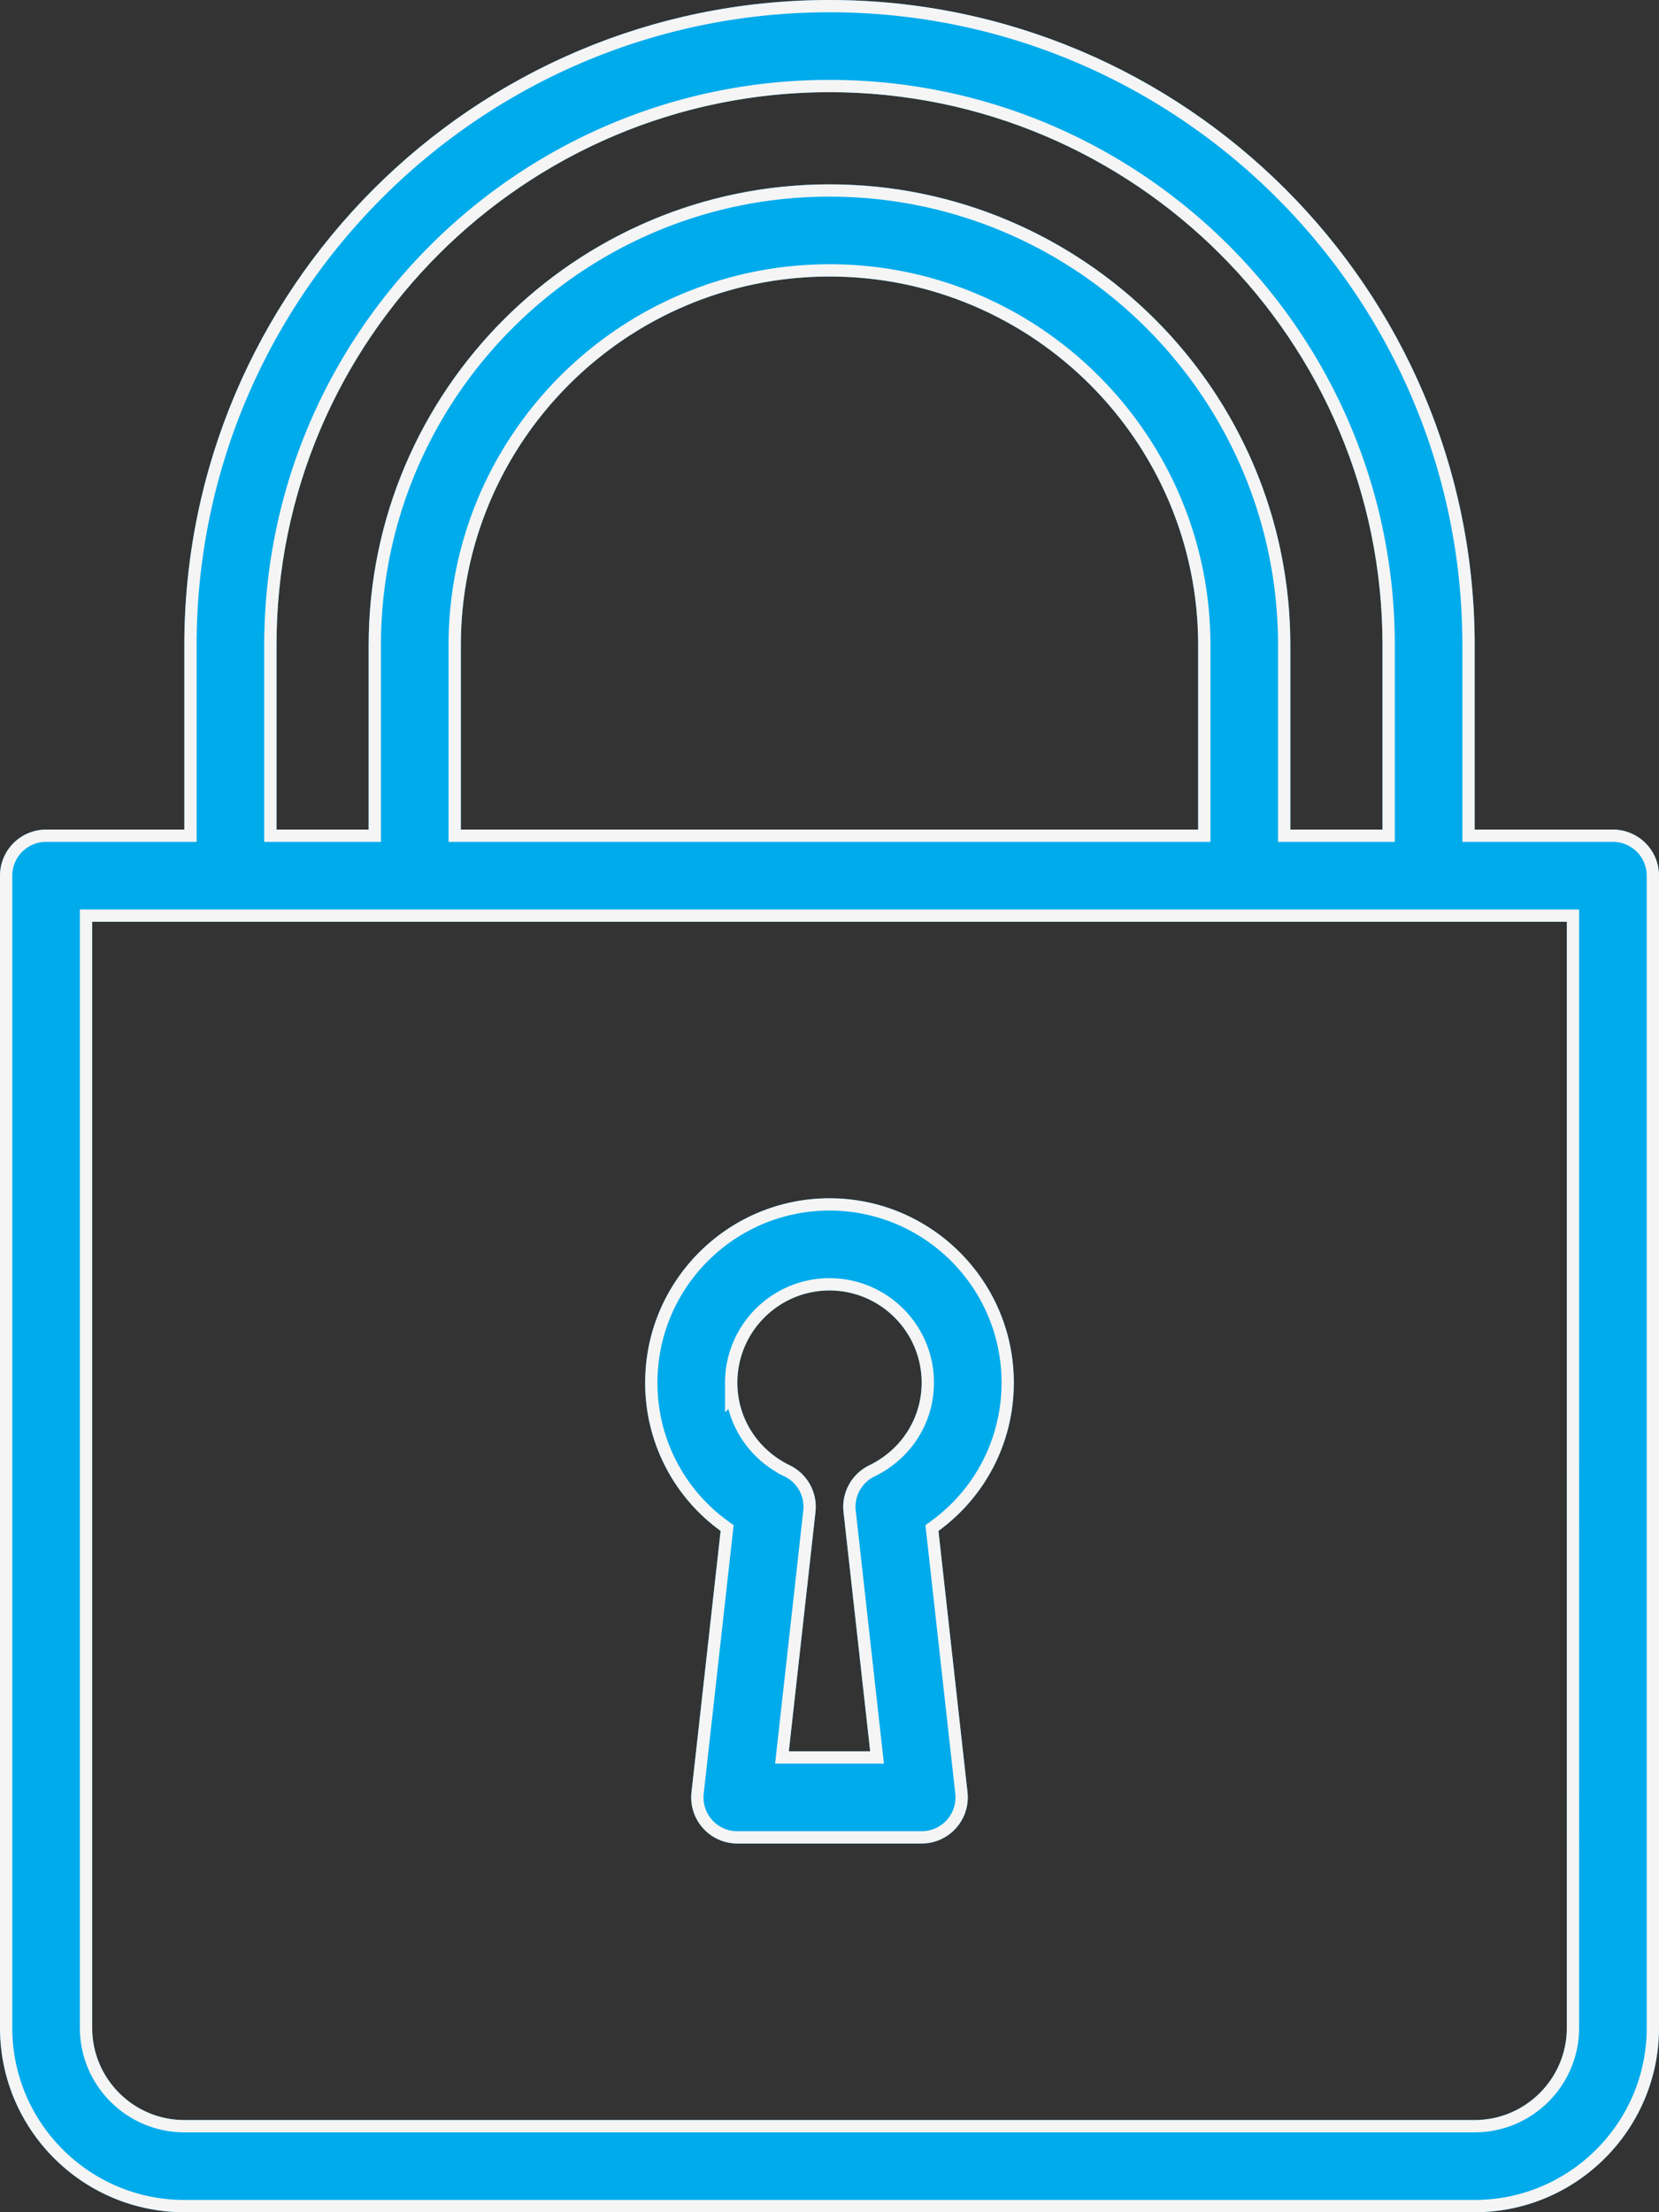 <svg xmlns="http://www.w3.org/2000/svg" width="27" height="36" viewBox="0 0 27 36"><rect x="0" y="0" width="27" height="36" fill="#333333" stroke="none"/><defs><clipPath id="5urna"><path fill="#fff" d="M10.5 22.5c0-1.655 1.345-3 3-3s3 1.345 3 3c0 .97-.46 1.854-1.227 2.413l.473 4.254A.751.751 0 0 1 15 30h-3a.75.75 0 0 1-.746-.833l.474-4.254A2.968 2.968 0 0 1 10.5 22.5zm1.5 0c0 .575.327 1.09.853 1.345a.75.75 0 0 1 .419.758l-.434 3.897h1.324l-.434-3.897a.75.75 0 0 1 .42-.758c.525-.255.852-.77.852-1.345 0-.827-.673-1.5-1.5-1.5s-1.5.673-1.5 1.5zm15-8.25V33c0 1.654-1.345 3-3 3H3c-1.655 0-3-1.346-3-3V14.25a.75.75 0 0 1 .75-.75H3v-3C3 4.71 7.71 0 13.5 0S24 4.71 24 10.5v3h2.25a.75.75 0 0 1 .75.75zM4.5 13.5H6v-3C6 6.365 9.365 3 13.5 3S21 6.365 21 10.5v3h1.5v-3c0-4.963-4.037-9-9-9s-9 4.037-9 9zm9-9c-3.308 0-6 2.692-6 6v3h12v-3c0-3.308-2.692-6-6-6zm12 10.5h-24v18c0 .827.673 1.5 1.5 1.5h21c.827 0 1.5-.673 1.5-1.5z"/></clipPath></defs><g><g><path fill="#00abec" d="M10.5 22.5c0-1.655 1.345-3 3-3s3 1.345 3 3c0 .97-.46 1.854-1.227 2.413l.473 4.254A.751.751 0 0 1 15 30h-3a.75.75 0 0 1-.746-.833l.474-4.254A2.968 2.968 0 0 1 10.5 22.5zm1.5 0c0 .575.327 1.09.853 1.345a.75.75 0 0 1 .419.758l-.434 3.897h1.324l-.434-3.897a.75.75 0 0 1 .42-.758c.525-.255.852-.77.852-1.345 0-.827-.673-1.5-1.5-1.5s-1.5.673-1.5 1.5zm15-8.25V33c0 1.654-1.345 3-3 3H3c-1.655 0-3-1.346-3-3V14.25a.75.75 0 0 1 .75-.75H3v-3C3 4.71 7.71 0 13.5 0S24 4.71 24 10.5v3h2.25a.75.75 0 0 1 .75.75zM4.5 13.5H6v-3C6 6.365 9.365 3 13.5 3S21 6.365 21 10.5v3h1.5v-3c0-4.963-4.037-9-9-9s-9 4.037-9 9zm9-9c-3.308 0-6 2.692-6 6v3h12v-3c0-3.308-2.692-6-6-6zm12 10.5h-24v18c0 .827.673 1.5 1.5 1.5h21c.827 0 1.5-.673 1.5-1.5z"/><path fill="none" stroke="#f5f5f5" stroke-miterlimit="20" stroke-width=".4" d="M10.5 22.5c0-1.655 1.345-3 3-3s3 1.345 3 3c0 .97-.46 1.854-1.227 2.413l.473 4.254A.751.751 0 0 1 15 30h-3a.75.75 0 0 1-.746-.833l.474-4.254A2.968 2.968 0 0 1 10.5 22.5zm1.5 0c0 .575.327 1.09.853 1.345a.75.75 0 0 1 .419.758l-.434 3.897h1.324l-.434-3.897a.75.75 0 0 1 .42-.758c.525-.255.852-.77.852-1.345 0-.827-.673-1.5-1.5-1.5s-1.5.673-1.5 1.5zm15-8.25V33c0 1.654-1.345 3-3 3H3c-1.655 0-3-1.346-3-3V14.25a.75.75 0 0 1 .75-.75H3v-3C3 4.71 7.71 0 13.5 0S24 4.71 24 10.5v3h2.25a.75.75 0 0 1 .75.75zM4.5 13.5H6v-3C6 6.365 9.365 3 13.5 3S21 6.365 21 10.5v3h1.5v-3c0-4.963-4.037-9-9-9s-9 4.037-9 9zm9-9c-3.308 0-6 2.692-6 6v3h12v-3c0-3.308-2.692-6-6-6zm12 10.5h-24v18c0 .827.673 1.5 1.5 1.5h21c.827 0 1.5-.673 1.5-1.5z" clip-path="url(&quot;#5urna&quot;)"/></g></g></svg>